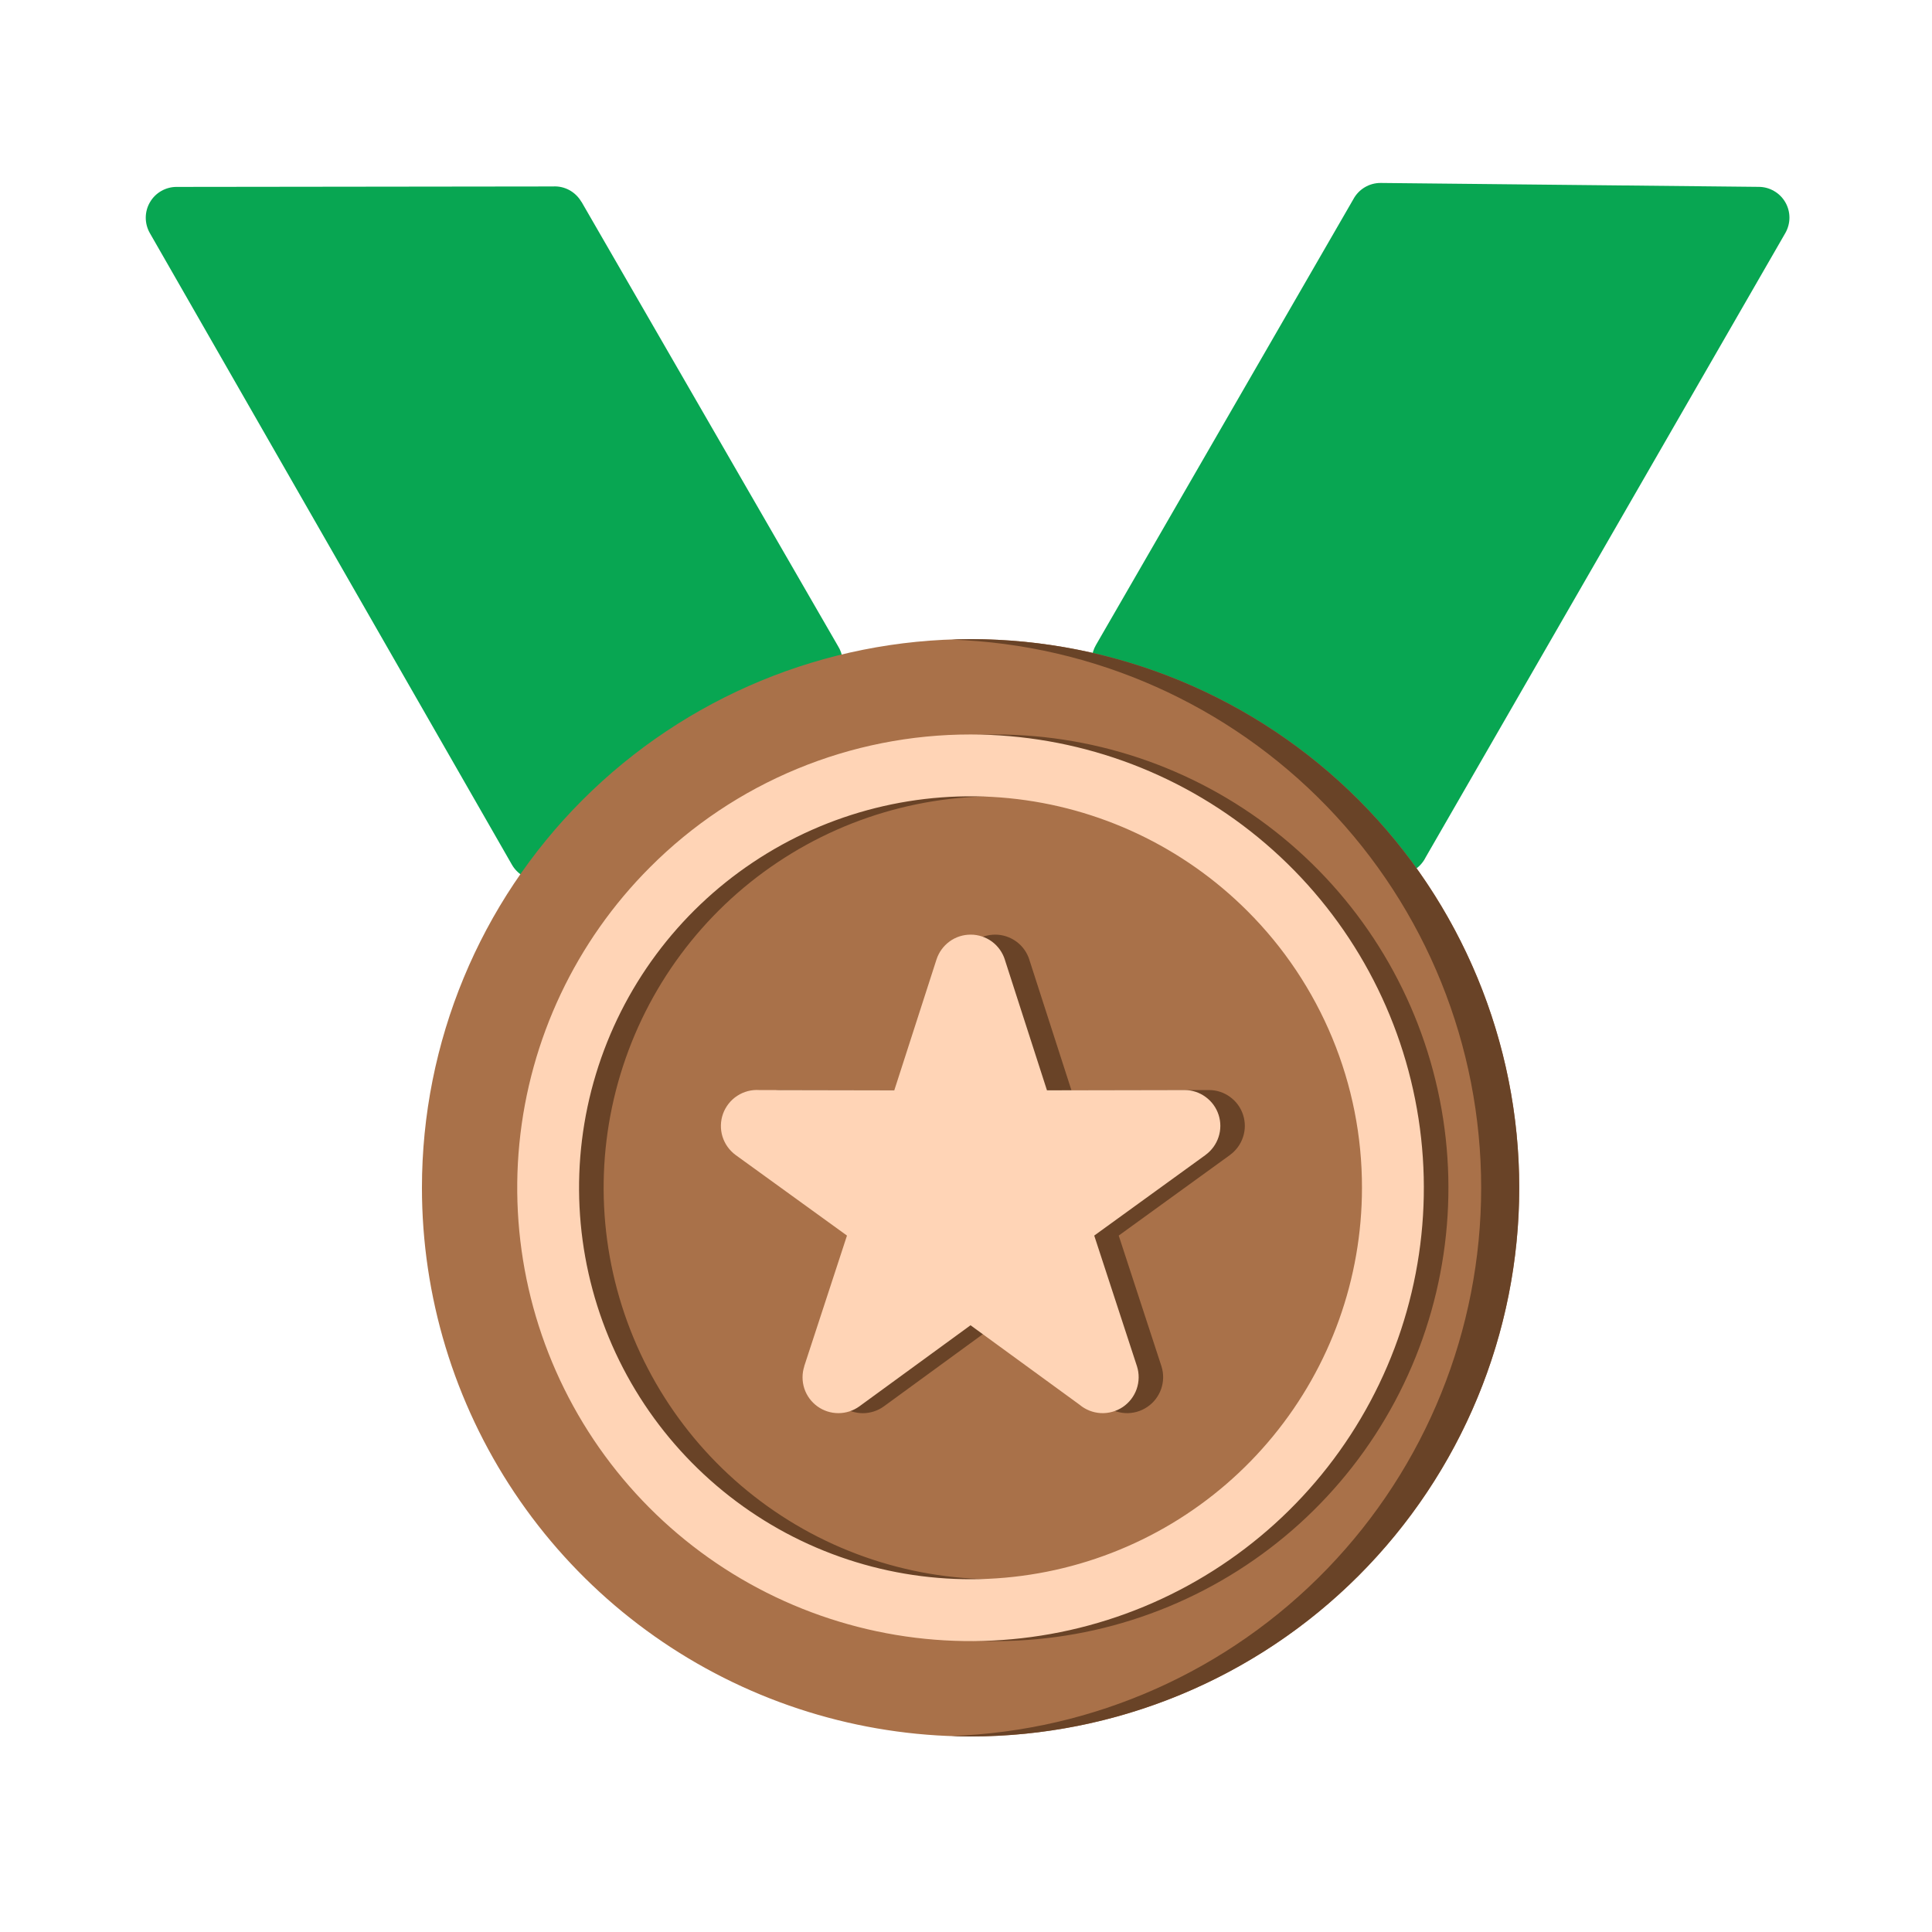 <svg width="43" height="43" viewBox="0 0 43 43" fill="none" xmlns="http://www.w3.org/2000/svg">
<path fill-rule="evenodd" clip-rule="evenodd" d="M39.736 5.186L31.73 19.082C31.678 19.186 31.602 19.275 31.508 19.341C31.413 19.407 31.303 19.448 31.189 19.46C31.074 19.473 30.958 19.457 30.852 19.413C30.745 19.369 30.651 19.298 30.579 19.209C29.093 17.362 27.074 16.019 24.797 15.361V15.359C24.697 15.33 24.605 15.279 24.527 15.21C24.45 15.14 24.389 15.054 24.35 14.957C24.311 14.861 24.294 14.757 24.301 14.653C24.308 14.549 24.339 14.448 24.391 14.358L30.121 4.434C30.18 4.324 30.268 4.232 30.376 4.168C30.483 4.104 30.606 4.071 30.731 4.072L39.147 4.159C39.267 4.16 39.384 4.192 39.487 4.253C39.591 4.313 39.676 4.399 39.736 4.503C39.796 4.607 39.827 4.725 39.827 4.844C39.827 4.964 39.795 5.082 39.736 5.186ZM12.941 4.49L18.648 14.374C18.705 14.463 18.741 14.565 18.753 14.671C18.764 14.777 18.751 14.884 18.713 14.984C18.677 15.084 18.617 15.174 18.539 15.247C18.461 15.319 18.368 15.373 18.266 15.404C17.139 15.744 16.072 16.256 15.102 16.921C14.132 17.584 13.269 18.392 12.542 19.315C12.474 19.407 12.384 19.48 12.281 19.528C12.177 19.576 12.063 19.598 11.95 19.591C11.836 19.584 11.725 19.549 11.628 19.488C11.531 19.428 11.451 19.345 11.394 19.246L3.334 5.186C3.275 5.082 3.244 4.964 3.244 4.844C3.245 4.723 3.276 4.606 3.337 4.502C3.397 4.398 3.483 4.312 3.587 4.252C3.691 4.192 3.809 4.16 3.929 4.16L12.305 4.15C12.432 4.142 12.558 4.17 12.67 4.23C12.782 4.291 12.875 4.381 12.939 4.491" fill="#08A652"/>
<path fill-rule="evenodd" clip-rule="evenodd" d="M21.602 14.225C24.017 14.225 26.378 14.941 28.386 16.283C30.394 17.625 31.959 19.532 32.883 21.763C33.808 23.995 34.05 26.45 33.578 28.819C33.107 31.187 31.944 33.363 30.236 35.071C28.529 36.779 26.353 37.942 23.984 38.413C21.615 38.884 19.16 38.642 16.929 37.718C14.697 36.794 12.79 35.229 11.449 33.221C10.107 31.212 9.391 28.851 9.391 26.436C9.391 23.198 10.677 20.092 12.967 17.802C15.257 15.512 18.363 14.225 21.602 14.225Z" fill="#A97149"/>
<path fill-rule="evenodd" clip-rule="evenodd" d="M21.602 14.225C21.461 14.225 21.322 14.231 21.182 14.236C24.344 14.345 27.34 15.679 29.539 17.955C31.737 20.231 32.966 23.272 32.966 26.436C32.966 29.601 31.737 32.642 29.539 34.917C27.34 37.194 24.344 38.527 21.182 38.637C21.322 38.642 21.461 38.648 21.602 38.648C24.84 38.648 27.946 37.361 30.236 35.071C32.526 32.781 33.813 29.675 33.813 26.436C33.813 23.198 32.526 20.092 30.236 17.802C27.946 15.512 24.84 14.225 21.602 14.225Z" fill="#694327"/>
<path d="M28.308 20.275C26.883 18.85 25.008 17.963 23.002 17.765C20.996 17.568 18.983 18.072 17.307 19.192C15.631 20.311 14.395 21.978 13.81 23.907C13.225 25.836 13.327 27.908 14.098 29.77C14.869 31.632 16.263 33.169 18.04 34.12C19.818 35.07 21.87 35.374 23.847 34.981C25.824 34.588 27.604 33.521 28.882 31.963C30.161 30.405 30.86 28.452 30.86 26.436C30.862 25.292 30.637 24.158 30.199 23.101C29.761 22.044 29.119 21.083 28.308 20.275ZM22.148 16.347C24.482 16.347 26.744 17.156 28.548 18.637C30.353 20.118 31.588 22.178 32.043 24.468C32.499 26.757 32.146 29.134 31.046 31.192C29.946 33.251 28.166 34.864 26.009 35.758C23.853 36.651 21.453 36.769 19.219 36.091C16.986 35.414 15.056 33.983 13.759 32.042C12.462 30.101 11.878 27.771 12.107 25.448C12.336 23.125 13.363 20.953 15.014 19.302C15.949 18.364 17.061 17.62 18.286 17.113C19.51 16.606 20.822 16.346 22.148 16.347Z" fill="#694327"/>
<path d="M22.91 21.361L23.847 24.267L26.909 24.261C27.077 24.261 27.241 24.314 27.377 24.414C27.514 24.513 27.615 24.652 27.667 24.813C27.719 24.973 27.719 25.146 27.666 25.306C27.614 25.466 27.512 25.606 27.376 25.705V25.706L24.899 27.5L25.85 30.408C25.903 30.574 25.9 30.752 25.843 30.915C25.785 31.079 25.677 31.22 25.532 31.316C25.388 31.413 25.217 31.46 25.044 31.451C24.87 31.441 24.705 31.376 24.572 31.264L22.148 29.495L19.675 31.299C19.539 31.399 19.375 31.452 19.206 31.453C19.038 31.453 18.873 31.399 18.737 31.301C18.601 31.202 18.499 31.062 18.447 30.902C18.395 30.741 18.395 30.569 18.447 30.409H18.445L19.396 27.5L16.918 25.707C16.778 25.604 16.675 25.459 16.624 25.293C16.574 25.127 16.579 24.949 16.638 24.786C16.698 24.623 16.809 24.483 16.954 24.389C17.1 24.294 17.272 24.249 17.445 24.261L20.449 24.267L21.388 21.356C21.44 21.195 21.542 21.054 21.679 20.954C21.817 20.855 21.982 20.801 22.152 20.802C22.321 20.802 22.486 20.857 22.623 20.958C22.759 21.058 22.86 21.2 22.911 21.362" fill="#694327"/>
<path d="M27.762 20.275C26.336 18.85 24.461 17.963 22.455 17.765C20.449 17.568 18.436 18.072 16.76 19.192C15.084 20.311 13.848 21.978 13.263 23.907C12.678 25.836 12.78 27.908 13.551 29.77C14.322 31.632 15.716 33.169 17.493 34.12C19.271 35.07 21.323 35.374 23.3 34.981C25.277 34.588 27.057 33.521 28.335 31.963C29.614 30.405 30.313 28.452 30.313 26.436C30.315 25.292 30.09 24.158 29.652 23.101C29.214 22.044 28.572 21.083 27.762 20.275ZM21.601 16.347C23.935 16.347 26.197 17.156 28.001 18.637C29.806 20.118 31.041 22.178 31.496 24.468C31.952 26.757 31.599 29.134 30.499 31.192C29.399 33.251 27.619 34.864 25.462 35.758C23.306 36.651 20.906 36.769 18.672 36.091C16.439 35.414 14.509 33.983 13.212 32.042C11.915 30.101 11.332 27.771 11.56 25.448C11.789 23.125 12.816 20.953 14.467 19.302C15.402 18.364 16.514 17.62 17.739 17.113C18.963 16.606 20.276 16.346 21.601 16.347Z" fill="#FFD4B6"/>
<path d="M22.365 21.361L23.302 24.267L26.364 24.261C26.532 24.261 26.696 24.314 26.832 24.414C26.969 24.513 27.07 24.652 27.122 24.813C27.174 24.973 27.174 25.146 27.121 25.306C27.069 25.466 26.967 25.606 26.831 25.705V25.706L24.354 27.5L25.305 30.408C25.358 30.574 25.355 30.752 25.298 30.916C25.241 31.079 25.132 31.22 24.988 31.317C24.843 31.413 24.672 31.46 24.498 31.451C24.325 31.441 24.16 31.376 24.027 31.264L21.601 29.496L19.128 31.3C18.992 31.399 18.828 31.452 18.66 31.452C18.491 31.452 18.327 31.399 18.191 31.3C18.055 31.201 17.953 31.062 17.901 30.902C17.849 30.742 17.849 30.569 17.901 30.409H17.899L18.851 27.5L16.373 25.707C16.233 25.604 16.13 25.459 16.079 25.293C16.029 25.127 16.034 24.949 16.093 24.786C16.153 24.623 16.264 24.483 16.409 24.389C16.555 24.294 16.727 24.249 16.9 24.261L19.904 24.267L20.843 21.356C20.895 21.195 20.997 21.054 21.134 20.954C21.271 20.854 21.437 20.801 21.607 20.802C21.776 20.802 21.941 20.857 22.078 20.957C22.214 21.058 22.315 21.2 22.366 21.362" fill="#FFD4B6"/>
</svg>
